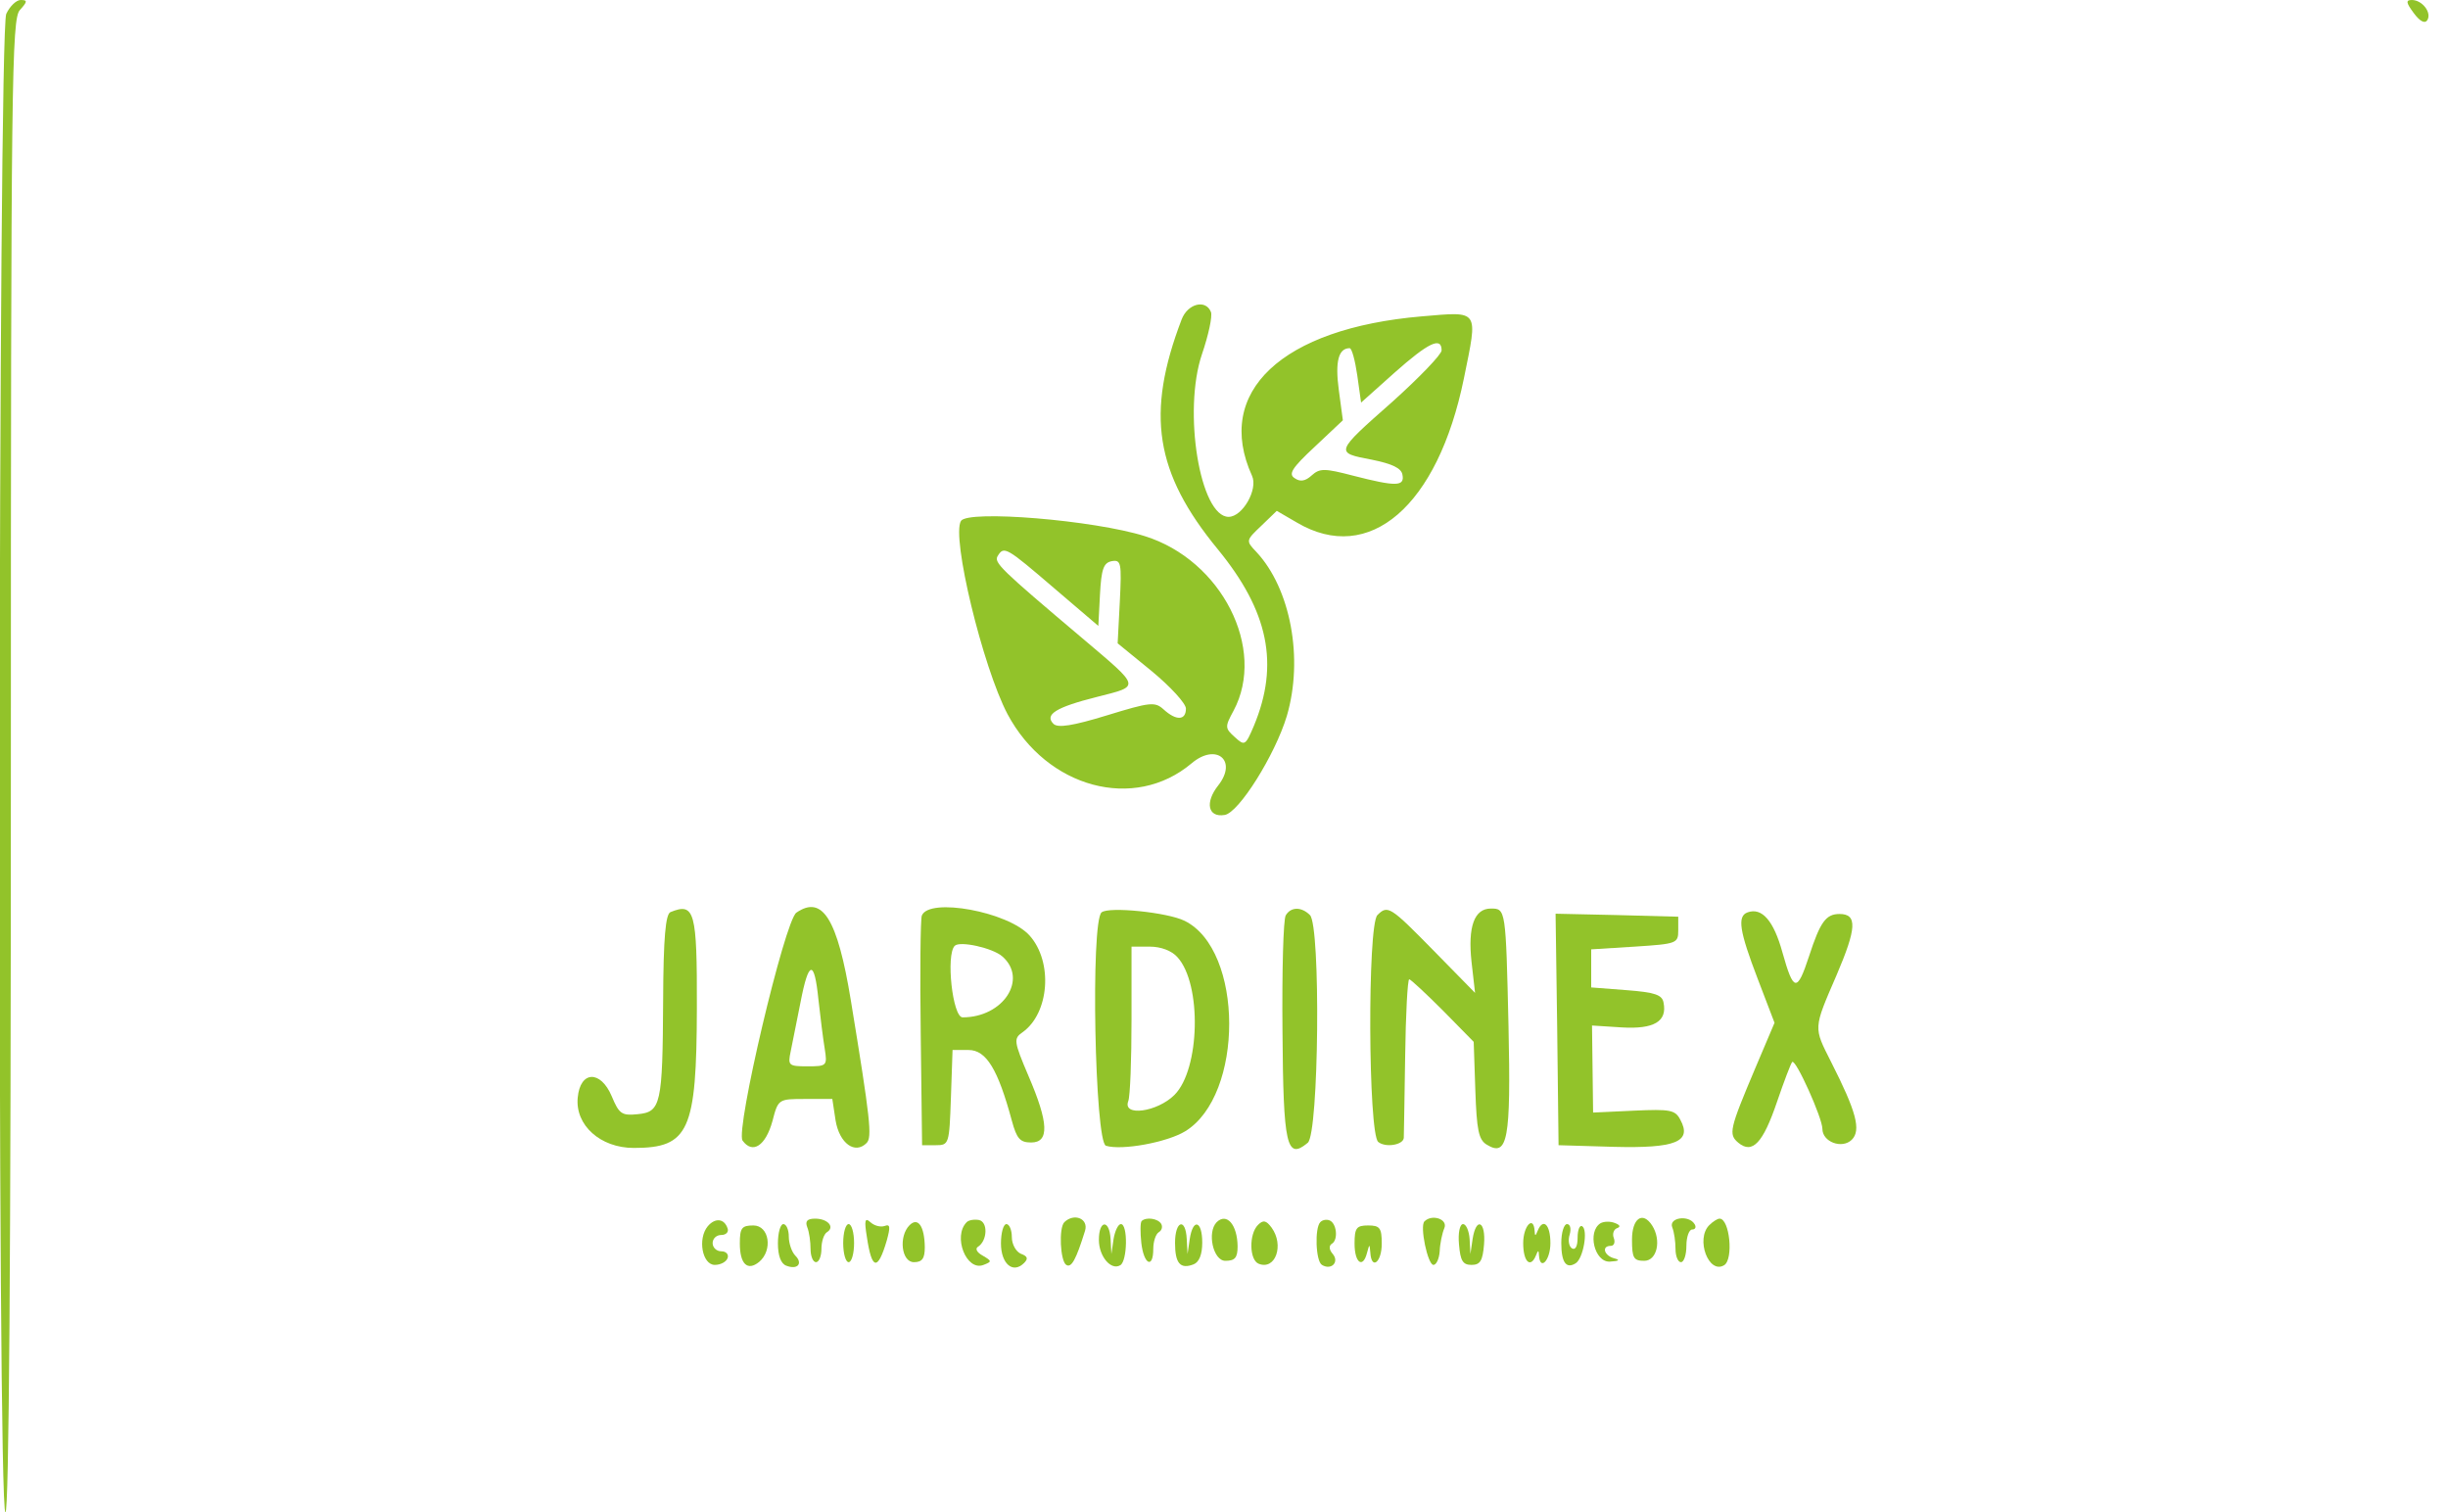  <svg  version="1.0" xmlns="http://www.w3.org/2000/svg"  width="450pt" height="278pt" viewBox="0 0 450 278"  preserveAspectRatio="xMidYMid meet">  <g transform="translate(0,278) scale(0.05,-0.05)" fill="#92c32a" stroke="none"> <path d="M23 5509 c-30 -67 -34 -5509 -3 -5509 13 0 20 928 20 2743 0 2525 3 2747 33 2780 28 31 29 37 3 37 -16 0 -40 -23 -53 -51z"/> <path d="M8874 5512 c23 -31 41 -40 50 -26 17 28 -19 74 -57 74 -23 0 -21 -10 7 -48z"/> <path d="M4344 4385 c-132 -346 -98 -563 133 -844 187 -228 227 -423 133 -649 -31 -73 -34 -75 -70 -42 -37 33 -37 38 -5 97 122 228 -44 554 -326 642 -187 59 -650 97 -676 56 -36 -58 80 -537 171 -710 145 -272 466 -359 677 -181 90 76 170 11 98 -81 -50 -63 -38 -119 23 -109 52 7 186 221 229 364 62 211 14 468 -112 603 -39 41 -39 42 18 96 l57 55 74 -43 c266 -157 518 60 614 530 52 256 59 246 -155 228 -515 -44 -764 -278 -624 -586 23 -50 -35 -151 -86 -151 -105 0 -169 388 -98 598 24 70 39 140 33 155 -19 48 -86 31 -108 -28z m956 -113 c0 -15 -82 -100 -181 -189 -213 -188 -212 -187 -75 -213 74 -15 108 -31 112 -55 9 -44 -24 -44 -180 -4 -107 28 -124 28 -154 1 -23 -21 -42 -24 -62 -10 -24 15 -11 37 74 116 l103 97 -15 112 c-14 104 -1 153 40 153 8 0 20 -45 28 -100 l14 -100 123 110 c124 110 173 134 173 82z m-1426 -873 l164 -140 6 115 c5 94 13 117 43 123 35 6 37 -6 30 -148 l-8 -154 125 -102 c69 -57 126 -119 126 -138 0 -44 -36 -45 -82 -3 -32 29 -49 27 -209 -22 -124 -38 -180 -47 -196 -31 -34 34 9 61 160 99 161 41 163 32 -53 215 -302 255 -327 279 -312 303 23 38 32 32 206 -117z"/> <path d="M2465 2207 c-18 -8 -26 -93 -27 -324 -2 -384 -8 -411 -94 -419 -58 -6 -68 1 -95 66 -41 97 -116 94 -125 -5 -10 -101 83 -185 206 -185 203 0 231 62 232 514 1 357 -8 389 -97 353z"/> <path d="M2928 2205 c-43 -29 -225 -801 -198 -838 37 -51 85 -19 110 72 21 81 22 81 121 81 l99 0 12 -79 c14 -84 71 -126 114 -83 21 21 14 86 -58 525 -49 299 -104 388 -200 322z m81 -320 c7 -63 17 -144 23 -180 10 -63 8 -65 -63 -65 -70 0 -73 3 -62 55 6 30 22 111 36 180 30 156 51 159 66 10z"/> <path d="M3389 2194 c-5 -14 -7 -209 -4 -435 l5 -409 50 0 c49 0 50 3 56 175 l6 175 59 0 c65 0 108 -71 159 -260 18 -66 30 -80 71 -80 67 0 65 71 -10 245 -54 127 -55 137 -22 160 99 70 113 259 26 356 -78 87 -370 141 -396 73z m296 -150 c95 -83 4 -224 -146 -224 -37 0 -62 230 -29 263 19 19 140 -8 175 -39z"/> <path d="M4050 2206 c-41 -33 -25 -845 16 -858 58 -18 223 12 291 53 217 132 216 667 -2 774 -63 31 -278 53 -305 31z m279 -165 c90 -99 83 -412 -11 -506 -63 -63 -192 -81 -170 -23 7 17 12 152 12 300 l0 268 67 0 c41 0 81 -15 102 -39z"/> <path d="M4727 2195 c-9 -14 -14 -205 -12 -425 3 -423 15 -476 93 -411 41 34 48 797 8 837 -31 31 -70 31 -89 -1z"/> <path d="M5064 2196 c-37 -37 -34 -803 3 -834 27 -22 92 -11 94 15 0 7 3 141 5 298 2 157 9 285 15 285 5 0 61 -52 124 -115 l113 -115 6 -178 c5 -146 12 -182 42 -200 77 -47 89 18 80 433 -10 435 -10 435 -65 435 -61 0 -85 -67 -71 -196 l13 -114 -152 155 c-160 163 -169 169 -207 131z"/> <path d="M6425 2206 c-39 -14 -30 -69 37 -244 l62 -162 -70 -165 c-96 -227 -100 -245 -63 -276 52 -43 91 0 142 150 26 76 51 142 56 147 13 12 111 -206 111 -246 0 -48 72 -75 108 -40 35 35 17 103 -76 286 -65 129 -66 120 20 319 74 173 77 225 11 225 -50 0 -71 -29 -112 -155 -44 -134 -57 -132 -98 14 -32 116 -75 166 -128 147z"/> <path d="M5725 1776 l5 -426 203 -6 c228 -6 288 19 245 99 -19 37 -37 40 -171 34 l-150 -7 -2 160 -2 160 110 -7 c118 -7 167 22 153 91 -5 29 -32 38 -136 46 l-130 10 0 70 0 70 160 10 c155 10 160 12 160 60 l0 50 -225 6 -226 5 6 -425z"/> <path d="M2602 1052 c-38 -46 -20 -142 26 -142 21 0 42 11 47 25 5 14 -6 25 -23 25 -18 0 -32 14 -32 30 0 17 14 30 32 30 17 0 28 11 23 24 -12 37 -46 40 -73 8z"/> <path d="M2968 1048 c7 -17 12 -53 12 -80 0 -26 9 -48 20 -48 11 0 20 22 20 49 0 27 9 54 20 61 31 19 3 50 -43 50 -29 0 -38 -9 -29 -32z"/> <path d="M3187 1013 c18 -122 40 -126 73 -14 14 51 13 62 -8 54 -15 -5 -38 1 -52 14 -20 18 -23 7 -13 -54z"/> <path d="M3344 1056 c-41 -41 -30 -136 16 -136 30 0 40 13 40 55 -1 77 -25 112 -56 81z"/> <path d="M3554 1067 c-52 -52 -1 -182 62 -157 31 12 31 14 -3 34 -22 12 -29 26 -17 33 34 22 37 91 3 98 -17 3 -37 0 -45 -8z"/> <path d="M3913 1067 c-21 -21 -15 -143 7 -157 19 -12 36 19 69 125 14 45 -40 67 -76 32z"/> <path d="M4197 1071 c-5 -6 -5 -42 -1 -80 9 -80 44 -97 44 -22 0 27 9 54 20 61 12 7 15 21 9 31 -12 20 -56 26 -72 10z"/> <path d="M4473 1067 c-36 -37 -13 -142 32 -142 35 0 45 11 45 53 -1 80 -40 125 -77 89z"/> <path d="M4625 1057 c-34 -34 -32 -130 3 -143 61 -24 94 68 47 133 -20 27 -31 29 -50 10z"/> <path d="M4854 1067 c-21 -21 -17 -143 6 -157 34 -21 65 10 40 40 -14 16 -15 31 -3 38 24 15 17 77 -10 86 -11 4 -26 1 -33 -7z"/> <path d="M5237 1070 c-18 -17 12 -160 33 -160 11 0 21 23 23 50 1 28 9 66 17 85 14 33 -45 53 -73 25z"/> <path d="M5884 1063 c-49 -31 -22 -143 34 -141 34 2 40 6 17 12 -38 10 -48 46 -13 46 12 0 17 13 11 29 -6 15 0 32 12 36 14 5 11 12 -8 19 -17 7 -41 6 -53 -1z"/> <path d="M6000 1003 c0 -68 6 -78 45 -78 47 0 64 75 29 130 -35 54 -74 26 -74 -52z"/> <path d="M6148 1048 c7 -17 12 -53 12 -80 0 -26 9 -48 20 -48 11 0 20 27 20 60 0 33 10 60 21 60 12 0 16 9 9 20 -21 35 -96 24 -82 -12z"/> <path d="M6284 1056 c-51 -51 -2 -182 55 -147 35 22 20 171 -17 171 -8 0 -25 -11 -38 -24z"/> <path d="M2720 989 c0 -76 28 -103 71 -68 51 43 37 134 -21 134 -43 0 -50 -9 -50 -66z"/> <path d="M2860 989 c0 -45 11 -75 31 -82 41 -16 62 8 33 37 -13 13 -24 45 -24 70 0 25 -9 46 -20 46 -11 0 -20 -32 -20 -71z"/> <path d="M3100 990 c0 -38 9 -70 20 -70 11 0 20 32 20 70 0 39 -9 70 -20 70 -11 0 -20 -31 -20 -70z"/> <path d="M3680 989 c0 -75 44 -113 85 -72 16 16 13 25 -12 34 -18 8 -33 35 -33 61 0 26 -9 48 -20 48 -11 0 -20 -32 -20 -71z"/> <path d="M4040 1002 c0 -61 45 -114 79 -93 26 16 28 151 2 151 -10 0 -22 -25 -27 -55 l-8 -55 -3 55 c-4 73 -43 71 -43 -3z"/> <path d="M4320 991 c0 -75 19 -98 68 -79 21 8 32 37 32 80 0 81 -34 91 -46 13 l-8 -55 -3 55 c-4 80 -43 68 -43 -14z"/> <path d="M4980 988 c0 -71 31 -93 46 -33 9 33 9 33 12 0 4 -65 42 -36 42 33 0 58 -7 67 -50 67 -43 0 -50 -9 -50 -67z"/> <path d="M5364 985 c5 -60 14 -75 46 -75 32 0 41 15 46 75 7 86 -29 103 -42 20 l-8 -55 -3 55 c-2 30 -13 55 -24 55 -12 0 -19 -32 -15 -75z"/> <path d="M5600 990 c0 -69 27 -94 47 -45 8 20 10 20 11 0 4 -59 42 -18 42 45 0 69 -27 94 -47 45 -8 -20 -10 -20 -11 0 -4 59 -42 18 -42 -45z"/> <path d="M5740 991 c0 -72 18 -97 53 -75 28 18 46 122 24 136 -9 6 -17 -13 -17 -42 0 -31 -8 -47 -21 -39 -11 7 -15 30 -8 51 6 21 2 38 -10 38 -11 0 -21 -31 -21 -69z"/> </g> </svg> 